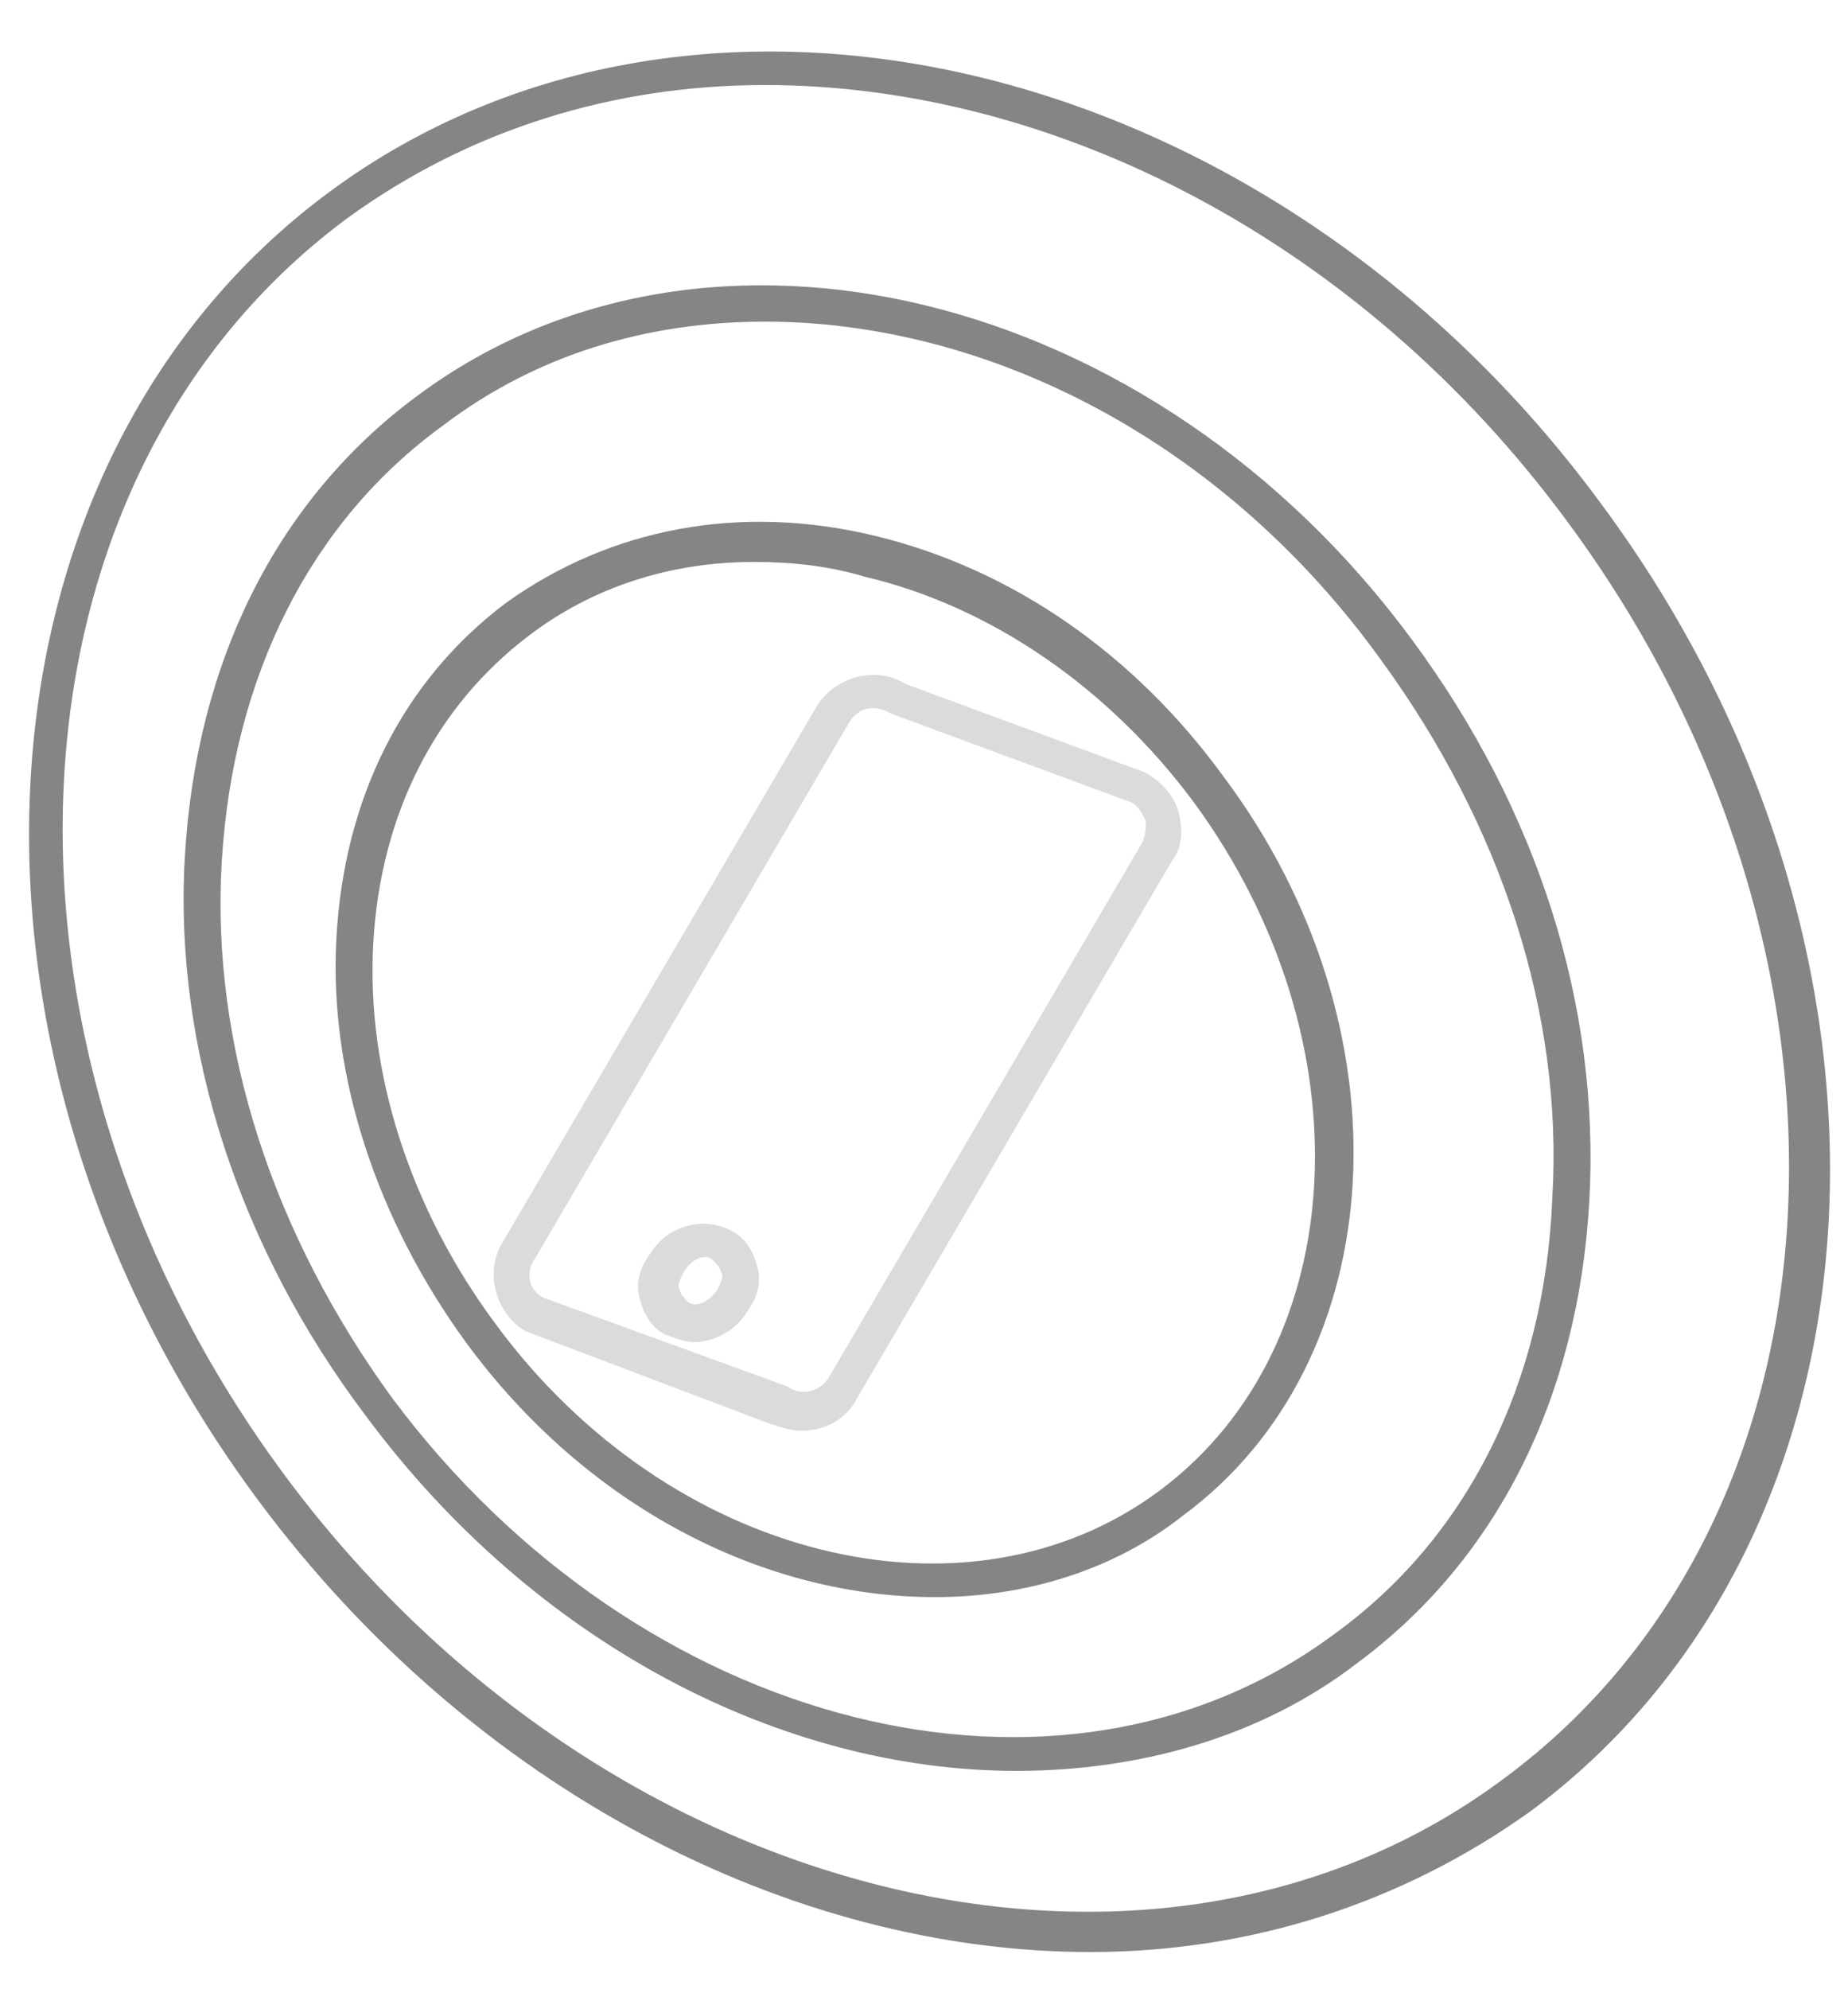 <svg xmlns="http://www.w3.org/2000/svg" viewBox="0 0 50 53.8"><style>.st0{opacity:.3}.st1{fill:#858585}</style><g id="Layer_4"><g class="st0"><path class="st1" d="M21.7 38.7c-.3 0-.6-.1-.9-.2L14.2 36c-.8-.5-1.1-1.6-.6-2.4l8.5-14.5c.5-.8 1.6-1.1 2.4-.6l6.5 2.4c.5.3.8.7.9 1.1.1.5.1.9-.2 1.3l-8.5 14.5c-.3.6-.9.9-1.5.9zm-7-3.6l6.6 2.4c.4.3.9.1 1.1-.2l8.5-14.5c.1-.2.1-.4.1-.6-.1-.2-.2-.4-.4-.5l-6.5-2.4c-.5-.3-.9-.1-1.1.2L14.5 34c-.3.4-.2.9.2 1.1z"/></g><g class="st0"><path class="st1" d="M18.8 36.3c-.3 0-.5-.1-.8-.2-.4-.2-.6-.6-.7-1-.1-.4 0-.8.3-1.2.5-.8 1.5-1 2.2-.6.4.2.6.6.7 1 .1.4 0 .8-.3 1.2-.3.5-.9.8-1.4.8zm.3-2.3c-.2 0-.4.1-.6.4-.1.2-.2.4-.1.5 0 .1.1.2.2.3.2.2.6 0 .8-.3.1-.2.2-.4.1-.5 0-.1-.1-.2-.2-.3-.1-.1-.2-.1-.2-.1z"/></g><path class="st1" d="M25.3 43.2c-4.6 0-9.4-2.4-12.7-6.9-2.4-3.3-3.7-7.2-3.5-10.9.2-3.8 1.8-7 4.6-9.1 2.8-2 6.3-2.7 10-1.8 3.7.9 7 3.2 9.4 6.5 5.1 6.8 4.6 15.8-1.1 20-1.9 1.5-4.3 2.2-6.7 2.2zm-4.9-28c-2.3 0-4.4.7-6.1 2-2.5 1.9-4 4.8-4.2 8.3-.2 3.5 1 7.2 3.3 10.3 4.7 6.4 12.8 8.4 18 4.5 5.2-3.9 5.6-12.2.9-18.6-2.3-3.1-5.5-5.3-8.9-6.1-1-.3-2-.4-3-.4z"/><path class="st1" d="M27.5 47.9c-6.3 0-13-3.4-17.6-9.6-3.4-4.5-5.2-9.9-4.9-15.1.3-5.3 2.5-9.7 6.3-12.5 7.8-5.8 19.9-2.9 26.9 6.6 3.4 4.6 5.1 9.9 4.8 15.2-.3 5.3-2.5 9.7-6.3 12.5-2.6 2-5.9 2.9-9.2 2.9zM20.7 8.7c-3.2 0-6.2.9-8.7 2.8-3.6 2.6-5.7 6.8-6 11.8-.3 5 1.4 10.1 4.6 14.5 6.7 9 18.1 11.9 25.5 6.4 3.6-2.6 5.7-6.8 5.9-11.8.3-5-1.4-10.1-4.6-14.5-4.3-6-10.7-9.2-16.7-9.2z"/><path class="st1" d="M29.5 52.8c-8.1 0-16.7-4.4-22.5-12.2-9-12.1-8.1-28 1.9-35.4s25.5-3.7 34.4 8.4c9 12.1 8.1 28-1.9 35.4-3.5 2.5-7.6 3.8-11.9 3.8zM20.7 2.3c-4.1 0-8 1.2-11.3 3.6C-.2 13-.9 28.3 7.7 39.9c8.6 11.6 23.5 15.3 33 8.2 9.6-7.1 10.3-22.4 1.7-34C36.8 6.5 28.5 2.3 20.7 2.3z"/></g></svg>